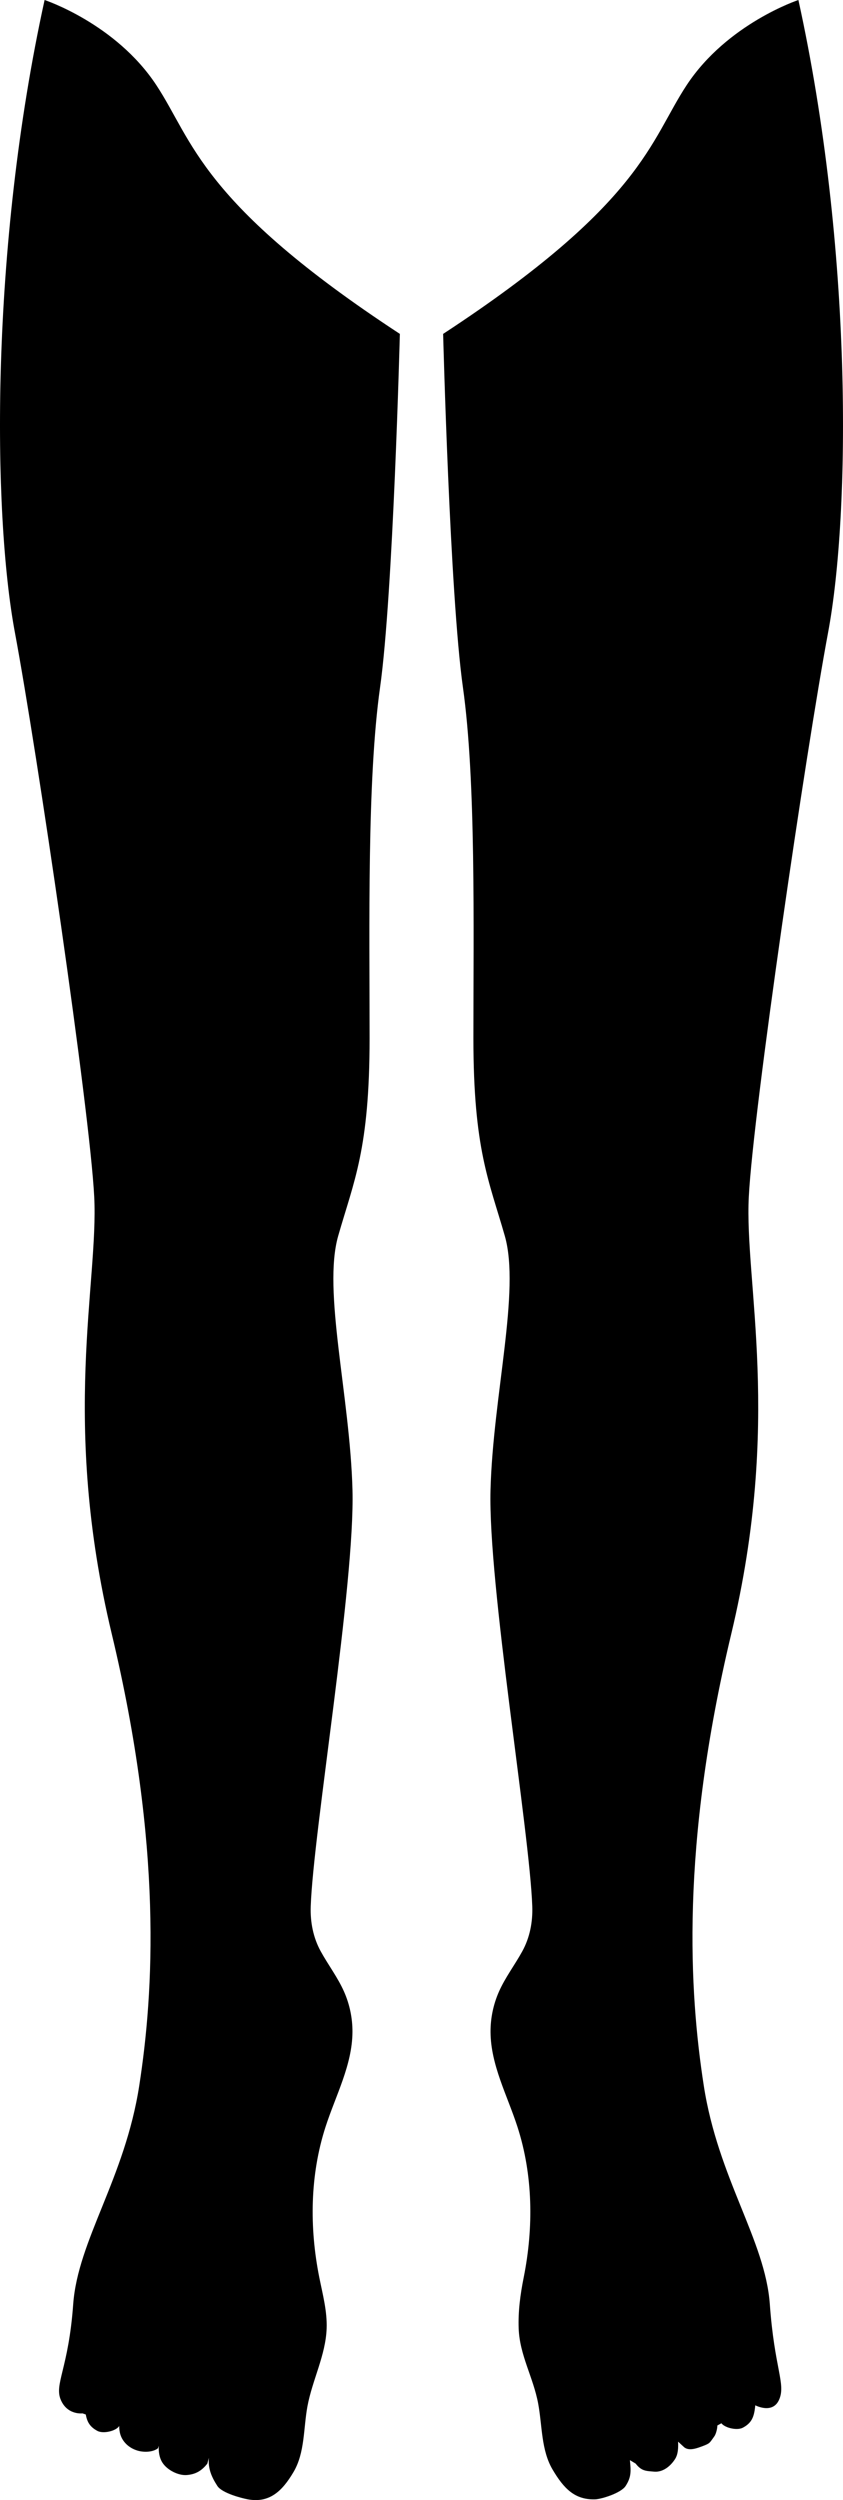 <?xml version="1.0" encoding="UTF-8"?><svg id="Layer_2" xmlns="http://www.w3.org/2000/svg" viewBox="0 0 363.71 1078.36"><defs><style>.cls-1{}</style></defs><g id="colored"><g id="leg"><path class="cls-1" d="M40.13,1016.8l-2.93,16.79c-.35,2-.7,4.03-.46,6.05,.5,4.27,1.47,6.85,5.27,8.88,2.67,1.42,8.27-.05,9.43-2.15"/><path class="cls-1" d="M35.6,1040.96s-6.59,.86-9.41-5.92,3.39-13.47,5.39-41.14,22.29-54.21,28.5-94.31,10.16-102.78-11.86-194.82-5.65-151.34-7.57-188.61S16.02,324.16,6.42,272.77-4.31,107.31,19.24,0c0,0,30.68,10.14,48.19,36.69,15.93,24.15,18.83,50.82,105.09,107.33,0,0-2.89,112.38-8.54,152.47s-4.52,103.34-4.52,151.34-6.78,61.55-13.55,85.27,5.08,68.89,6.17,109.55-16.9,147.39-18.02,179.64c-.23,6.73,1.05,13.42,4.29,19.33s7.39,11.32,10.11,17.49c2.41,5.46,3.65,11.43,3.61,17.4-.1,14.21-7.21,27.27-11.59,40.79-6.76,20.87-7.02,43.52-2.72,65.03,1.46,7.29,3.44,14.58,3.17,22.01-.41,11.54-6.17,22.2-8.28,33.56-1.77,9.57-1.06,19.98-6.01,28.36-4.84,8.2-10.35,13.5-19.71,11.78-2.67-.49-11.15-2.68-13.15-5.77-2.54-3.92-4.08-7.51-3.65-12.16l-.67,2.52c-2.56,3.25-5.2,4.62-8.84,4.93s-8.46-2.11-10.53-5.33c-1.36-2.12-1.71-4.64-1.59-7.27l-.34,1.05c-2.06,1.65-5.87,1.88-8.8,1.02-3.97-1.17-6.49-3.98-7.4-6.86-.39-1.25-.53-2.51-.53-3.79"/></g><g id="leg-2"><path class="cls-1" d="M322.4,1015.41l2.93,16.79c.35,2,.7,4.03,.46,6.05-.5,4.27-1.47,6.85-5.27,8.88-2.67,1.42-8.27-.05-9.43-2.15"/><path class="cls-1" d="M325.57,1037.34s7.83,4.33,10.65-2.45-2.09-13.33-4.08-41-22.29-54.21-28.5-94.31-10.16-102.78,11.86-194.82c22.02-92.05,5.65-151.34,7.57-188.61s24.62-192,34.22-243.39S368.02,107.31,344.47,0C344.47,0,313.79,10.14,296.28,36.69c-15.93,24.15-18.83,50.82-105.09,107.33,0,0,2.89,112.38,8.54,152.47s4.52,103.34,4.52,151.34c0,48,6.78,61.55,13.55,85.27s-5.08,68.89-6.17,109.55,16.9,147.39,18.02,179.64c.23,6.73-1.05,13.42-4.29,19.33s-7.39,11.32-10.11,17.49c-2.41,5.46-3.65,11.43-3.61,17.4,.1,14.21,7.21,27.27,11.59,40.79,6.76,20.87,7.02,43.52,2.72,65.03-1.46,7.29-2.44,14.58-2.17,22.01,.41,11.54,6.32,21.08,8.42,32.44,1.77,9.57,1.26,20.04,6.21,28.42,4.84,8.2,9.6,13.12,18.37,12.84,2.72-.09,11.15-2.68,13.15-5.77,2.54-3.92,2.28-6.48,1.85-11.13l2.47,1.49c2.56,3.25,4.37,3.16,8.01,3.47s6.9-2.19,8.98-5.41c1.36-2.12,1.43-4.9,1.32-7.53l2.64,2.43c2.06,1.65,5.24,.54,8.09-.55,3.18-1.22,2.82-1.32,4.89-4.14,.77-1.05,1.32-3.43,1.32-4.71"/></g></g></svg>